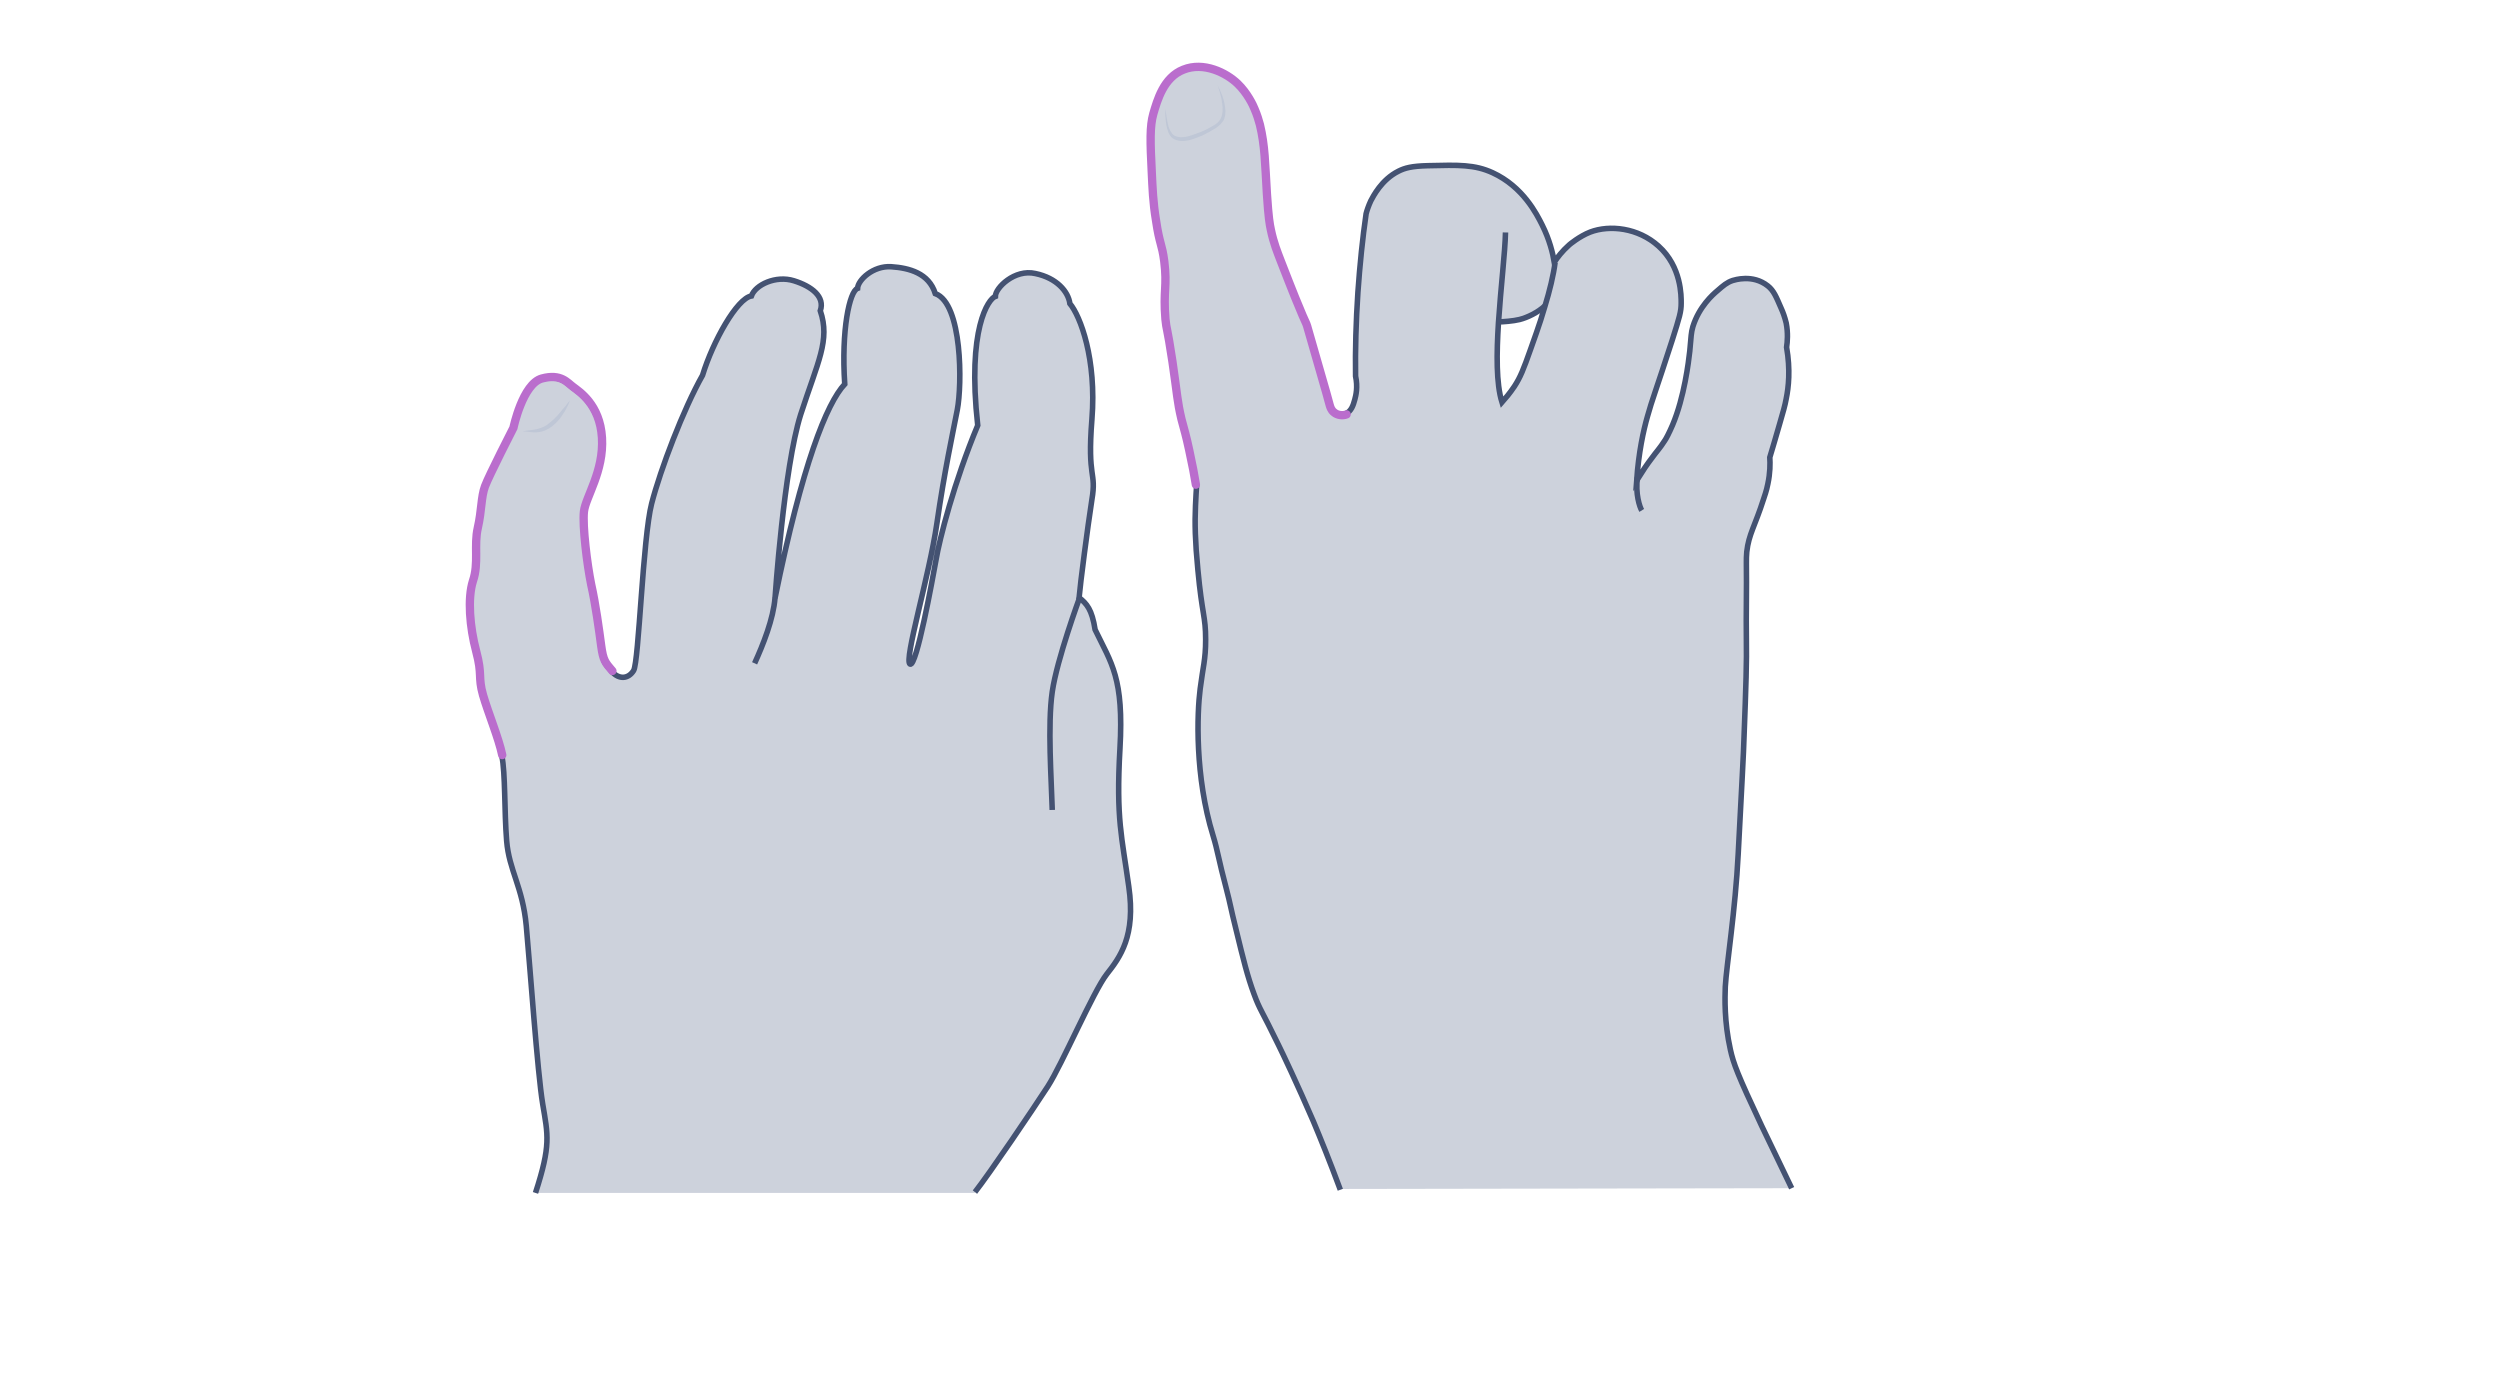 <svg width="900" height="500" viewBox="0 0 900 500" fill="none" xmlns="http://www.w3.org/2000/svg">
<path opacity="0.33" d="M350.977 429.161C356.313 422.383 372.176 398.876 377.224 391.088C382.271 383.301 393.664 356.765 398.423 350.708C403.182 344.651 408.951 337.008 406.355 319.125C403.904 301.243 401.74 295.042 403.183 269.516C404.625 243.99 400.154 238.942 394.241 226.684C393.087 219.329 391.213 217.31 388.473 215.147C388.905 210.099 391.501 190.053 393.087 179.814C394.818 169.575 391.357 172.748 393.087 150.971C394.818 129.195 388.905 113.764 385.156 109.293C384.579 104.967 380.397 100.063 372.753 98.477C365.254 96.746 358.332 103.669 358.332 106.697C355.88 107.563 348.093 118.234 351.986 153.134C343.478 173.469 338.142 194.38 336.988 201.446C335.69 208.513 329.921 240.384 327.614 239.086C325.307 237.788 334.536 207.359 337.276 188.467C340.016 169.575 342.901 156.451 344.631 147.51C346.362 138.569 346.506 109.293 336.7 105.688C334.392 98.333 327.326 96.458 320.836 96.025C314.346 95.593 308.866 100.784 308.722 103.813C305.838 104.823 302.809 118.811 304.107 138.28C297.617 145.203 288.82 167.123 279.014 215.291C279.014 215.291 282.186 168.421 288.243 149.241C294.445 130.06 298.915 122.561 295.31 111.889C297.041 106.842 292.281 103.092 285.792 101.073C279.302 99.054 271.947 102.515 270.505 106.553C265.313 107.418 256.66 122.849 252.911 135.108C245.989 147.366 237.768 168.998 234.596 181.256C231.423 193.514 229.981 238.365 228.106 241.394C226.231 244.422 222.914 244.711 220.318 241.826C217.723 238.942 217.001 238.077 216.28 232.741C215.559 227.261 214.261 217.743 212.675 210.676C211.233 203.609 209.502 189.621 210.079 184.429C210.656 179.237 217.29 170.007 216.569 157.893C215.848 145.779 208.204 141.165 206.185 139.578C204.166 138.136 201.859 134.675 194.937 136.55C188.014 138.425 184.697 154.288 184.697 154.288C184.697 154.288 175.9 171.45 174.458 175.343C173.016 179.237 173.304 183.996 171.862 190.342C170.42 196.687 172.295 203.033 170.132 209.378C168.113 215.724 168.978 226.107 171.285 234.76C173.593 243.413 171.862 243.845 173.737 250.479C175.612 256.969 179.361 265.91 180.659 272.111C181.957 278.313 181.525 292.013 182.39 302.685C183.255 313.357 188.159 319.27 189.456 333.258C190.754 347.247 193.494 386.185 195.369 397.434C197.244 408.683 198.398 412.144 192.773 429.45H350.977V429.161Z" fill="#697695"/>
<path d="M350.977 429.161C356.313 422.383 372.176 398.876 377.224 391.088C382.271 383.301 393.664 356.765 398.423 350.708C403.182 344.651 408.951 337.008 406.355 319.125C403.904 301.243 401.74 295.042 403.183 269.516C404.625 243.99 400.154 238.942 394.241 226.684C393.087 219.329 391.213 217.31 388.473 215.147C388.905 210.099 391.501 190.053 393.087 179.814C394.818 169.575 391.357 172.748 393.087 150.971C394.818 129.195 388.905 113.764 385.156 109.293C384.579 104.967 380.397 100.063 372.753 98.477C365.254 96.746 358.332 103.669 358.332 106.697C355.88 107.563 348.093 118.234 351.986 153.134C343.478 173.469 338.142 194.38 336.988 201.446C335.69 208.513 329.921 240.384 327.614 239.086C325.307 237.788 334.536 207.359 337.276 188.467C340.016 169.575 342.901 156.451 344.631 147.51C346.362 138.569 346.506 109.293 336.7 105.688C334.392 98.333 327.326 96.458 320.836 96.025C314.346 95.593 308.866 100.784 308.722 103.813C305.838 104.823 302.809 118.811 304.107 138.28C297.617 145.203 288.82 167.123 279.014 215.291C279.014 215.291 282.186 168.421 288.243 149.241C294.445 130.06 298.915 122.561 295.31 111.889C297.041 106.842 292.281 103.092 285.792 101.073C279.302 99.054 271.947 102.515 270.505 106.553C265.313 107.418 256.66 122.849 252.911 135.108C245.989 147.366 237.768 168.998 234.596 181.256C231.423 193.514 229.981 238.365 228.106 241.394C226.231 244.422 222.914 244.711 220.318 241.826C217.723 238.942 217.001 238.077 216.28 232.741C215.559 227.261 214.261 217.743 212.675 210.676C211.233 203.609 209.502 189.621 210.079 184.429C210.656 179.237 217.29 170.007 216.569 157.893C215.848 145.779 208.204 141.165 206.185 139.578C204.166 138.136 201.859 134.675 194.937 136.55C188.014 138.425 184.697 154.288 184.697 154.288C184.697 154.288 175.9 171.45 174.458 175.343C173.016 179.237 173.304 183.996 171.862 190.342C170.42 196.687 172.295 203.033 170.132 209.378C168.113 215.724 168.978 226.107 171.285 234.76C173.593 243.413 171.862 243.845 173.737 250.479C175.612 256.969 179.361 265.91 180.659 272.111C181.957 278.313 181.525 292.013 182.39 302.685C183.255 313.357 188.159 319.27 189.456 333.258C190.754 347.247 193.494 386.185 195.369 397.434C197.244 408.683 198.398 412.144 192.773 429.45" stroke="#445272" stroke-width="2" stroke-miterlimit="10"/>
<path d="M220.462 241.539C217.866 238.511 217.145 237.789 216.424 232.454C215.703 226.973 214.405 217.455 212.819 210.389C211.376 203.322 209.646 189.333 210.223 184.142C210.8 178.95 217.433 169.72 216.712 157.606C215.991 145.492 208.348 140.877 206.329 139.291C204.31 137.849 202.002 134.388 195.08 136.262C188.158 138.137 184.841 154.001 184.841 154.001C184.841 154.001 176.044 171.162 174.602 175.056C173.16 178.95 173.448 183.709 172.006 190.054C170.564 196.4 172.438 202.745 170.275 209.091C168.256 215.436 169.122 225.82 171.429 234.473C173.736 243.125 172.006 243.558 173.881 250.192C175.755 256.682 179.505 265.623 180.803 271.824" stroke="#BA6DCD" stroke-width="3" stroke-miterlimit="10" stroke-linecap="round"/>
<g opacity="0.5">
<path d="M188.159 155.298C189.89 154.865 191.765 154.865 193.495 154.433C195.226 154 196.668 153.279 197.966 152.125C199.264 151.116 200.562 149.818 201.715 148.376C202.292 147.655 202.869 146.933 203.446 146.357C204.023 145.636 204.455 144.914 205.176 144.193C204.888 145.059 204.455 145.924 204.023 146.789C203.59 147.655 203.157 148.376 202.581 149.241C201.571 150.827 200.273 152.269 198.831 153.423C197.389 154.577 195.514 155.442 193.639 155.586C191.765 155.875 190.034 155.298 188.159 155.298Z" fill="#B1BBD0"/>
</g>
<path d="M378.81 291.581C378.522 280.909 377.079 261.007 378.81 249.037C380.541 237.212 388.617 215.291 388.617 215.291" stroke="#445272" stroke-width="2" stroke-miterlimit="10"/>
<path d="M271.658 238.798C274.687 232.164 278.436 222.79 279.013 215.146" stroke="#445272" stroke-width="2" stroke-miterlimit="10"/>
<path opacity="0.33" d="M634.178 405.546C625.323 386.993 624.058 383.198 622.933 378.138C620.685 368.019 620.966 359.445 621.106 355.51C621.387 347.92 624.62 327.54 625.744 307.863C627.009 283.407 627.712 271.179 627.853 265.557C628.556 247.286 628.837 238.15 628.696 230.56C628.556 221.424 628.837 212.148 628.696 203.012C628.696 201.466 628.696 200.342 628.837 198.936C629.399 192.611 631.648 189.66 634.88 179.962C636.005 176.588 636.286 175.183 636.426 174.48C637.27 170.545 637.27 167.171 637.129 164.923C637.972 162.112 639.237 158.036 640.643 152.976C641.908 148.619 642.47 146.089 643.032 143.84C643.876 139.624 644.438 133.439 643.173 125.287C643.454 123.32 643.876 120.227 643.032 116.573C642.611 114.324 641.908 112.778 641.205 111.232C639.378 107.016 638.535 104.907 636.426 103.221C630.945 98.864 624.339 100.972 623.777 101.253C621.528 101.956 620.263 103.08 618.295 104.907C616.609 106.313 611.689 110.67 609.441 117.838C608.597 120.368 608.878 120.93 608.316 126.693C607.895 130.488 606.348 143.278 602.132 153.257C600.867 156.349 599.602 158.317 599.321 158.879C597.775 161.549 596.51 162.955 594.542 165.344C593.137 167.171 591.31 169.842 589.201 173.215C589.904 163.236 591.591 155.365 593.137 150.024C594.683 144.543 596.229 140.748 601.991 122.757C604.662 114.324 605.224 112.497 605.365 109.405C605.365 106.875 605.505 96.334 597.213 88.885C589.904 82.279 579.503 81.154 572.616 83.825C568.681 85.371 565.167 88.322 565.027 88.463C562.497 90.712 560.81 92.961 559.686 94.647C559.123 91.415 557.999 86.636 555.329 81.295C553.361 77.359 548.301 67.521 537.338 62.461C530.873 59.51 525.251 59.65 514.006 59.931C508.244 60.072 505.714 60.774 503.465 61.758C497.281 64.85 494.189 70.894 493.486 72.44C492.643 74.267 492.081 75.954 491.799 77.078C490.535 85.933 489.551 95.35 488.848 105.329C488.145 116.011 487.864 126.131 488.005 135.548C488.707 139.483 488.145 142.435 487.723 143.981C487.021 146.089 486.459 148.197 484.491 149.04C483.085 149.603 481.258 149.322 479.993 148.338C478.869 147.494 478.588 146.089 478.447 145.808C478.447 145.808 477.885 143.559 470.295 117.276C469.733 115.027 470.014 117.135 460.738 93.663C459.613 90.712 458.348 87.338 457.224 82.56C456.802 80.733 456.381 78.343 455.818 69.77C455.116 58.385 455.116 52.341 453.289 44.752C453.007 43.346 452.445 41.378 451.321 38.989C450.899 38.005 448.791 33.367 445.277 29.994C441.201 26.199 433.049 22.123 425.741 24.934C418.572 27.745 416.183 36.038 414.918 40.816C413.653 45.314 413.934 50.795 414.356 61.899C414.637 67.521 414.918 72.581 415.902 79.327C417.307 87.901 418.01 87.479 418.854 93.944C419.978 103.08 418.432 104.486 419.275 114.746C419.697 118.963 419.837 117.135 421.805 130.066C423.773 142.575 423.632 144.262 425.038 150.727C426.022 155.084 426.443 156.209 427.849 161.971C428.973 167.171 429.817 171.388 430.238 174.34C430.098 176.167 429.957 178.697 429.816 181.929C429.676 188.114 429.816 194.86 430.66 204.839C432.206 221.424 433.471 221.565 433.471 230.138C433.471 237.447 432.487 239.977 431.503 247.848C430.519 256.562 429.676 279.331 436.141 300.695C437.828 306.176 438.25 309.268 440.92 319.81C442.466 325.572 442.326 326.135 444.434 334.568C447.104 345.39 448.51 351.153 450.899 357.618C453.007 363.381 453.57 363.24 459.754 376.03C461.019 378.56 466.641 390.085 472.263 403.438C474.793 409.481 478.307 417.914 481.961 428.034C536.214 427.893 590.326 427.893 644.578 427.753C640.643 419.179 636.989 411.449 634.178 405.546ZM550.971 125.709C548.442 132.877 547.317 135.688 545.209 138.78C543.522 141.31 541.836 143.278 540.711 144.543C538.743 137.796 538.743 126.974 539.446 115.87C540.852 115.87 544.647 115.589 546.895 115.027C549.706 114.324 553.501 112.497 556.031 110.108C554.064 116.995 551.815 123.179 550.971 125.709Z" fill="#697695"/>
<path d="M482.523 428.315C478.728 418.055 475.355 409.763 472.825 403.719C467.063 390.367 461.581 378.842 460.316 376.312C454.132 363.521 453.57 363.662 451.462 357.899C449.072 351.434 447.667 345.672 444.996 334.709C442.888 326.275 443.028 325.854 441.482 319.951C438.671 309.409 438.39 306.317 436.704 300.836C430.098 279.472 430.941 256.703 432.065 247.989C433.049 240.118 434.033 237.588 434.033 230.279C434.033 221.706 432.768 221.565 431.222 204.98C430.238 195.001 430.098 188.254 430.379 182.07C430.519 178.978 430.66 176.308 430.801 174.48" stroke="#445272" stroke-width="2" stroke-miterlimit="10"/>
<path d="M484.491 148.901C486.459 148.057 487.162 145.949 487.724 143.841C488.146 142.295 488.848 139.343 488.005 135.408C487.864 125.991 488.146 115.871 488.848 105.189C489.551 95.21 490.535 85.653 491.8 76.938C492.081 75.814 492.643 74.127 493.487 72.3C494.33 70.754 497.281 64.71 503.466 61.618C505.714 60.494 508.104 59.791 514.007 59.651C525.251 59.37 530.873 59.229 537.338 62.181C548.301 67.24 553.221 77.079 555.188 81.014C557.859 86.355 558.983 91.134 559.545 94.367C560.67 92.68 562.356 90.431 564.886 88.183C565.027 88.042 568.541 85.09 572.476 83.544C579.504 80.874 589.764 81.998 597.073 88.604C605.365 96.053 605.224 106.595 605.224 109.125C605.224 112.217 604.662 114.044 601.992 122.477C596.229 140.327 594.683 144.122 593.137 149.744C591.591 155.085 589.904 162.956 589.202 172.935C591.31 169.562 593.137 166.891 594.543 165.064C596.37 162.534 597.635 161.269 599.321 158.599C599.743 158.036 600.867 155.928 602.132 152.977C606.349 142.997 607.895 130.207 608.317 126.412C608.879 120.65 608.738 120.088 609.441 117.558C611.69 110.39 616.609 106.032 618.296 104.627C620.404 102.8 621.669 101.675 623.777 100.973C624.339 100.832 630.945 98.583 636.427 102.94C638.535 104.627 639.378 106.735 641.206 110.952C641.908 112.498 642.47 114.044 643.033 116.293C643.735 119.947 643.454 123.039 643.173 125.007C644.579 133.159 643.876 139.484 643.033 143.56C642.611 145.949 641.908 148.338 640.643 152.695C639.238 157.615 637.973 161.831 637.13 164.642C637.27 166.891 637.27 170.264 636.427 174.2C636.286 174.902 636.005 176.449 634.881 179.681C631.789 189.379 629.54 192.331 628.837 198.656C628.696 200.202 628.696 201.185 628.696 202.732C628.837 211.867 628.556 221.144 628.696 230.28C628.837 237.869 628.556 247.005 627.853 265.277C627.713 270.899 627.01 283.127 625.745 307.583C624.761 327.4 621.528 347.64 621.107 355.229C620.966 359.165 620.685 367.738 622.934 377.858C624.058 382.918 625.464 386.713 634.178 405.265C636.989 411.169 640.643 418.758 645 427.754" stroke="#445272" stroke-width="2" stroke-miterlimit="10"/>
<path d="M430.518 174.48C430.097 171.669 429.253 167.312 428.129 162.112C426.864 156.208 426.442 155.225 425.318 150.867C423.772 144.262 423.912 142.715 422.085 130.206C420.118 117.135 419.977 119.103 419.555 114.886C418.712 104.486 420.258 103.221 419.134 94.085C418.29 87.62 417.447 88.041 416.182 79.468C415.058 72.721 414.917 67.661 414.636 62.039C414.074 50.936 413.933 45.454 415.198 40.957C416.604 36.178 418.853 27.885 426.021 25.074C433.329 22.123 441.481 26.199 445.557 30.134C449.071 33.507 451.179 38.005 451.601 39.129C452.585 41.378 453.147 43.346 453.569 44.892C455.396 52.482 455.396 58.526 456.099 69.91C456.661 78.484 457.082 80.733 457.504 82.7C458.488 87.479 459.893 90.852 461.018 93.804C470.154 117.416 469.873 115.167 470.575 117.416C478.165 143.559 478.727 145.948 478.727 145.948C478.868 146.37 479.149 147.635 480.273 148.478C481.398 149.462 483.365 149.743 484.771 149.181" stroke="#BA6DCD" stroke-width="3" stroke-miterlimit="10" stroke-linecap="round"/>
<path d="M559.827 94.506C559.265 99.004 557.859 104.766 556.173 110.248C554.205 117.135 551.816 123.319 550.972 125.849C548.442 133.017 547.318 135.828 545.21 139.061C543.523 141.591 541.836 143.558 540.712 144.823C538.604 138.077 538.744 127.254 539.447 116.151C540.29 103.501 541.837 90.711 541.977 83.684" stroke="#445272" stroke-width="2" stroke-miterlimit="10"/>
<path d="M539.588 115.87C540.993 115.87 544.788 115.589 547.037 115.027C549.848 114.324 553.643 112.497 556.173 110.107" stroke="#445272" stroke-width="2" stroke-miterlimit="10"/>
<path d="M591.029 183.755C590.326 182.631 588.639 177.712 589.483 171.809" stroke="#445272" stroke-width="2" stroke-miterlimit="10"/>
<g opacity="0.5">
<path d="M419.557 39.13C419.838 40.958 419.979 42.644 420.4 44.471C420.541 45.315 420.822 46.158 421.244 47.001C421.665 47.704 422.087 48.407 422.79 48.828C424.195 49.531 426.022 49.531 427.568 49.109C429.255 48.688 430.942 47.985 432.488 47.423C434.174 46.72 435.72 45.877 437.126 45.033C437.829 44.612 438.531 44.05 438.953 43.487C439.375 42.925 439.796 42.082 439.937 41.239C440.359 39.552 440.078 37.865 439.796 36.038C439.515 34.352 438.953 32.525 438.391 30.838C439.234 32.384 439.937 34.071 440.499 35.898C440.921 37.584 441.342 39.552 441.061 41.379C440.921 42.363 440.64 43.347 439.937 44.05C439.375 44.893 438.531 45.455 437.829 46.017C436.283 47.001 434.737 47.845 433.05 48.688C431.363 49.391 429.677 50.093 427.85 50.515C426.022 50.937 423.914 50.937 422.228 49.812C421.384 49.25 420.822 48.266 420.541 47.423C420.26 46.58 419.979 45.596 419.838 44.752C419.557 42.785 419.417 40.958 419.557 39.13Z" fill="#B1BBD0"/>
</g>
</svg>
